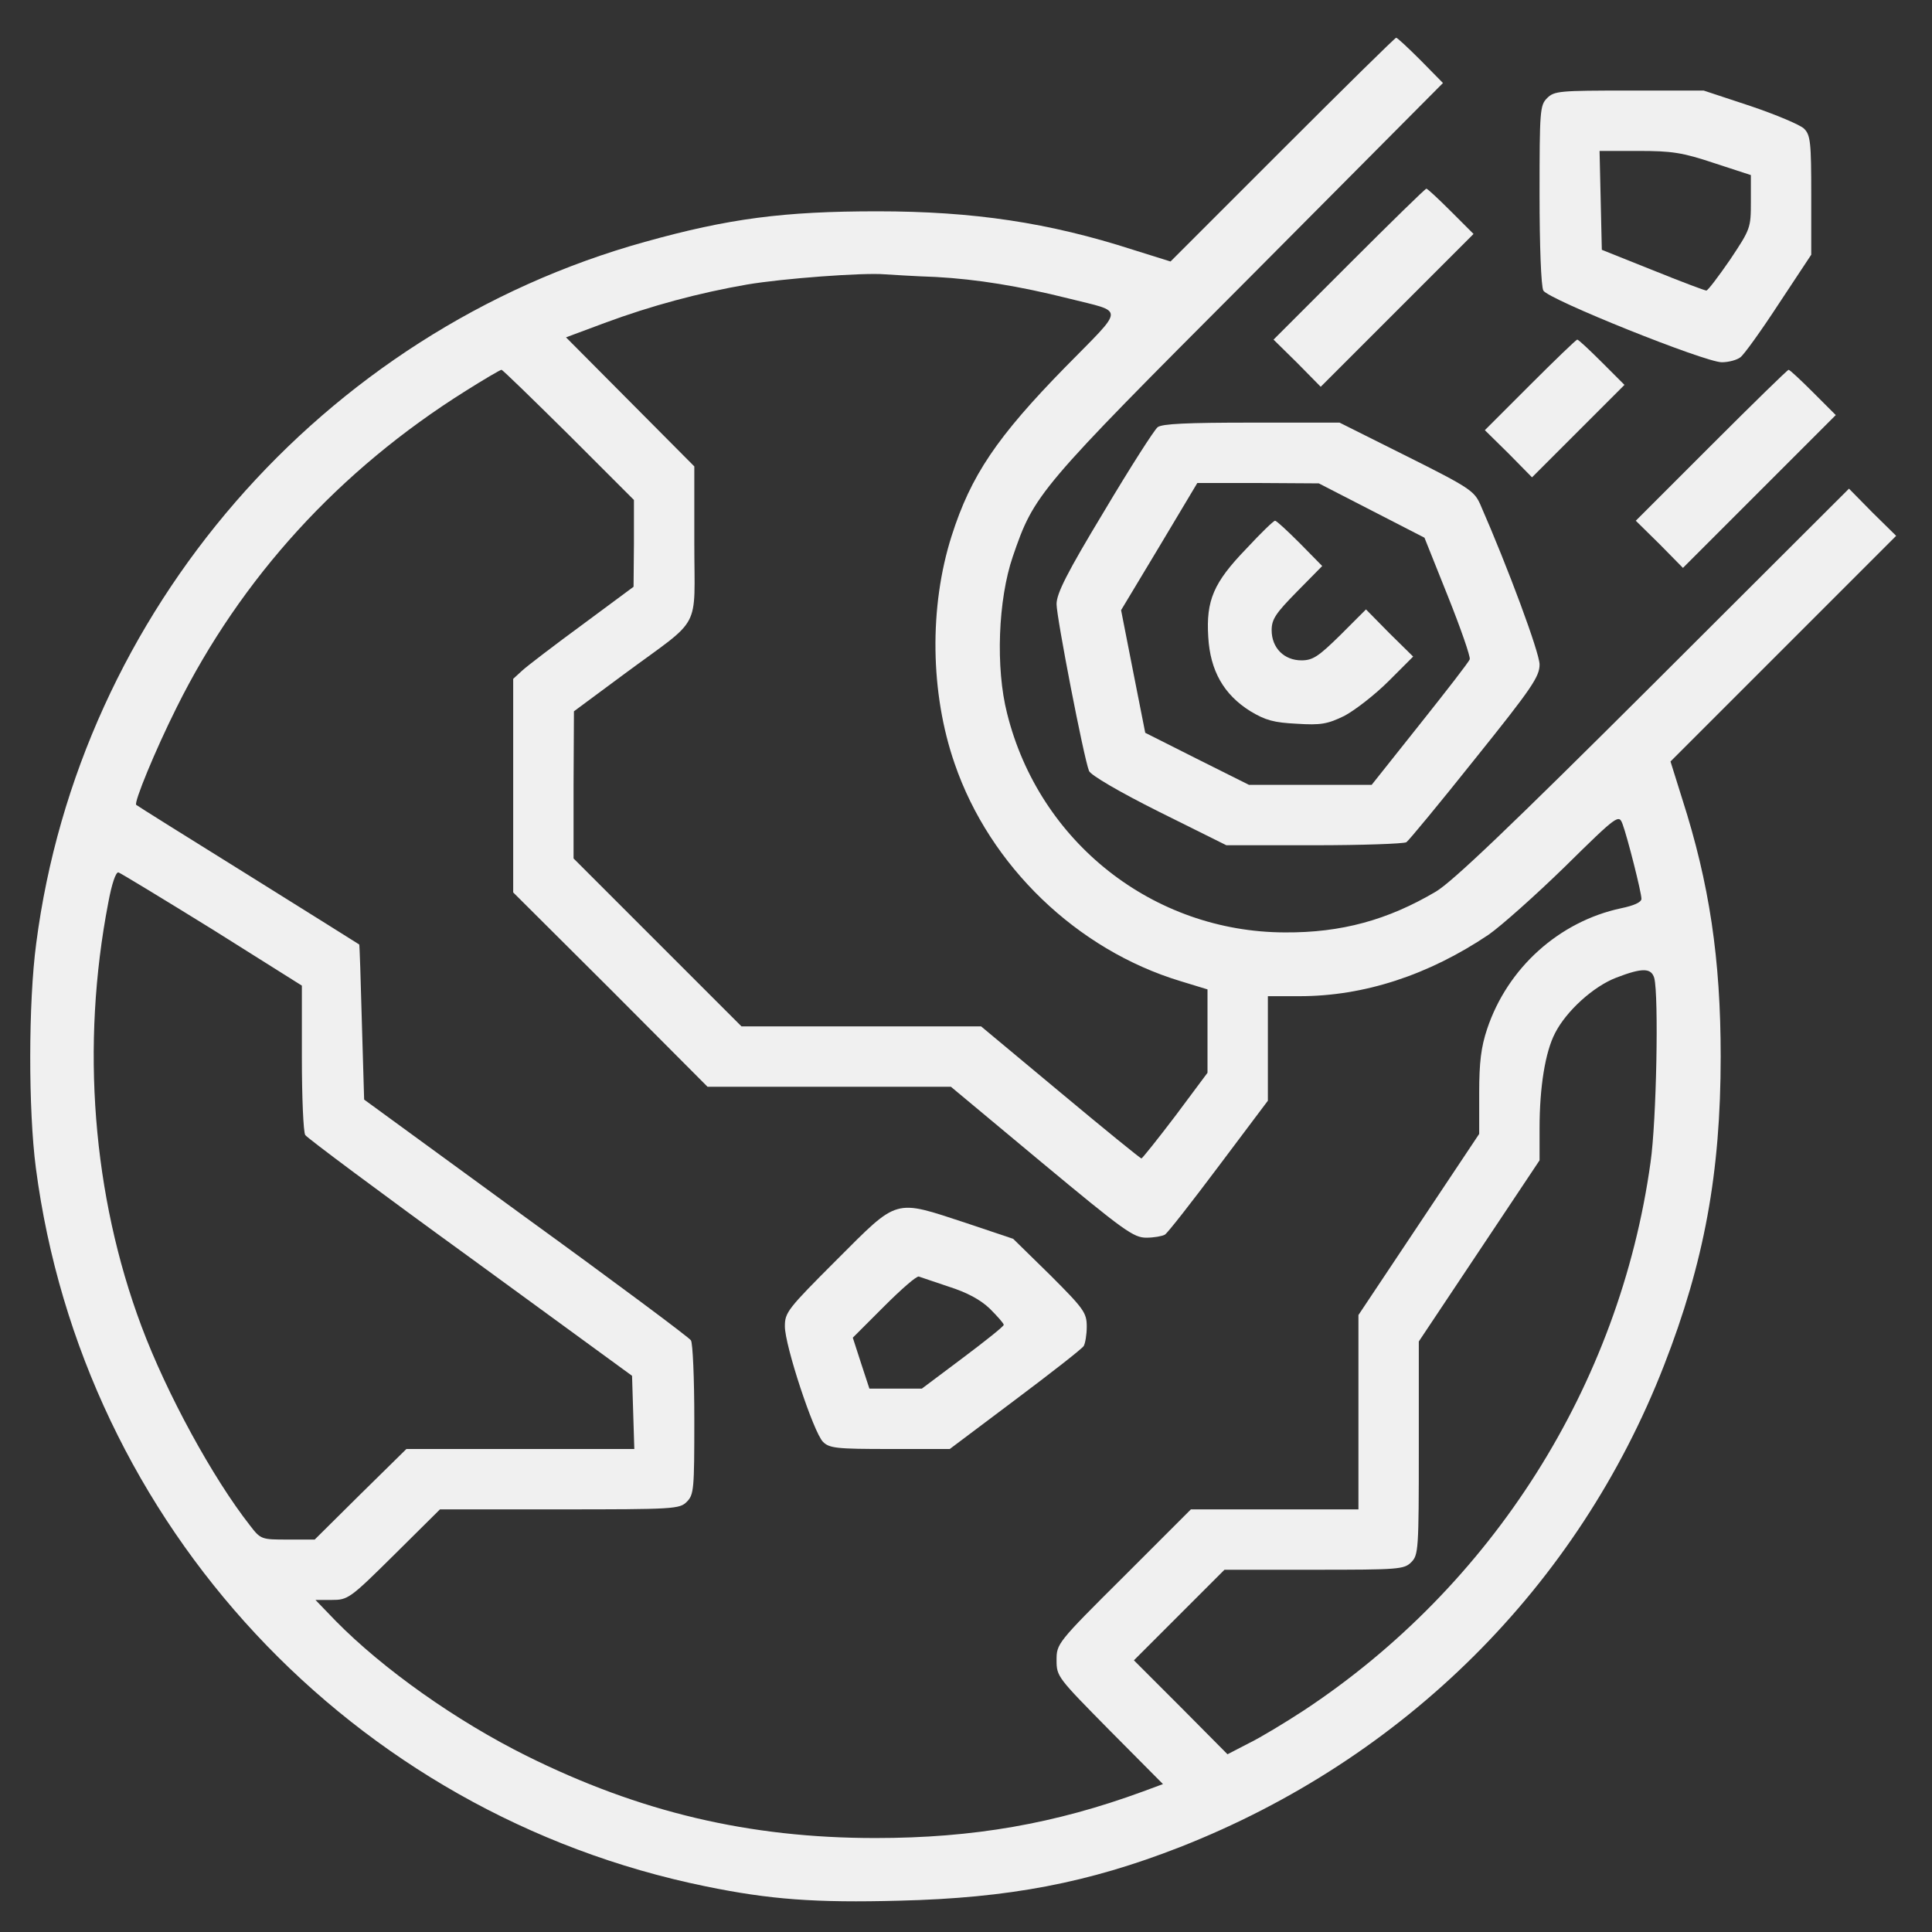 <?xml version="1.0" standalone="no"?>
<!DOCTYPE svg PUBLIC "-//W3C//DTD SVG 20010904//EN"
 "http://www.w3.org/TR/2001/REC-SVG-20010904/DTD/svg10.dtd">
<svg version="1.0" xmlns="http://www.w3.org/2000/svg"
 width="512pt" height="512pt" viewBox="0 0 512 512"
 preserveAspectRatio="xMidYMid meet">
<rect x="0" y="0" width="512" height="512" fill="#333333" stroke="none"/>
<g transform="translate(0,512) scale(0.1,-0.1)"
fill="#f0f0f0" stroke="none">
<path d="M3398 4723 l-296 -296 -99 31 c-223 72 -423 102 -678 102 -248 0
-394 -19 -616 -81 -856 -238 -1499 -980 -1613 -1859 -21 -157 -21 -442 -1
-595 124 -947 839 -1713 1775 -1904 170 -35 291 -44 514 -38 289 7 500 47 743
142 594 233 1055 691 1283 1277 106 272 150 509 150 818 0 259 -30 459 -102
683 l-31 99 299 299 299 299 -63 62 -62 63 -517 -516 c-378 -377 -534 -526
-578 -552 -127 -75 -250 -109 -400 -108 -349 1 -651 239 -736 580 -31 121 -24
302 15 416 57 166 65 176 625 737 l515 518 -59 60 c-33 33 -62 60 -65 60 -3 0
-138 -133 -302 -297z m-918 -337 c109 -6 220 -24 352 -57 150 -38 151 -19 -9
-182 -181 -185 -250 -287 -301 -447 -60 -188 -57 -417 8 -604 93 -271 324
-493 598 -576 l72 -22 0 -111 0 -110 -85 -114 c-47 -62 -88 -113 -90 -113 -3
0 -100 79 -215 175 l-210 175 -318 0 -317 0 -223 223 -222 222 0 195 1 195
135 100 c207 153 184 109 184 346 l0 203 -170 171 -170 171 102 38 c124 46
251 80 378 102 94 16 308 32 365 27 17 -1 77 -5 135 -7z m-973 -418 l173 -173
0 -115 -1 -115 -135 -100 c-75 -55 -147 -110 -160 -122 l-24 -22 0 -283 0
-283 258 -257 257 -258 323 0 322 0 240 -200 c219 -182 244 -200 278 -200 20
0 42 4 49 8 7 4 71 86 143 182 l130 173 0 139 0 138 84 0 c171 0 342 56 501
163 33 23 124 104 202 180 141 139 143 139 153 113 13 -35 50 -181 50 -198 0
-9 -20 -18 -54 -25 -164 -35 -301 -158 -355 -320 -16 -48 -21 -88 -21 -170 l0
-108 -160 -240 -160 -240 0 -257 0 -258 -222 0 -222 0 -178 -178 c-177 -176
-178 -178 -178 -222 0 -43 3 -46 141 -186 l141 -142 -54 -20 c-232 -85 -448
-123 -708 -123 -336 0 -625 69 -925 218 -187 93 -380 230 -505 357 l-54 56 43
0 c43 0 48 3 166 120 l121 120 317 0 c304 0 318 1 337 20 19 19 20 33 20 218
0 108 -4 203 -9 210 -4 7 -201 154 -437 325 l-429 313 -6 204 c-3 113 -6 206
-7 207 -1 1 -134 84 -294 184 -161 100 -295 184 -297 186 -7 5 50 144 107 258
171 344 431 629 766 839 49 31 92 56 95 56 3 0 83 -78 178 -172z m-944 -1311
l237 -149 0 -191 c0 -106 4 -198 9 -205 4 -7 201 -154 437 -325 l429 -313 3
-97 3 -97 -302 0 -302 0 -122 -120 -121 -120 -71 0 c-70 0 -72 0 -101 38 -98
125 -220 348 -287 527 -130 347 -161 745 -88 1123 9 49 20 82 27 80 6 -2 118
-70 249 -151z m3821 -129 c12 -47 6 -379 -10 -489 -82 -590 -419 -1122 -919
-1452 -49 -32 -115 -72 -146 -87 l-56 -29 -124 125 -124 124 120 120 120 120
237 0 c225 0 239 1 258 20 19 19 20 33 20 303 l0 282 160 240 160 240 0 85 c0
109 15 202 41 252 30 59 102 124 162 147 70 27 93 26 101 -1z"/>
<path d="M2218 1782 c-131 -131 -138 -140 -138 -177 0 -51 76 -281 101 -306
17 -17 36 -19 177 -19 l159 0 173 130 c96 72 178 136 182 143 4 7 8 30 8 51 0
37 -7 47 -97 137 l-98 96 -125 42 c-192 63 -178 67 -342 -97z m297 -72 c47
-15 83 -34 108 -58 20 -20 37 -39 37 -43 0 -4 -49 -43 -109 -88 l-108 -81 -70
0 -69 0 -22 67 -22 68 83 83 c45 45 86 81 92 79 5 -2 42 -14 80 -27z"/>
<path d="M4100 4860 c-19 -19 -20 -33 -20 -256 0 -134 4 -243 10 -254 12 -23
428 -190 473 -190 18 0 40 6 49 13 9 6 55 70 102 142 l86 130 0 157 c0 141 -2
160 -19 177 -10 10 -74 37 -142 60 l-124 41 -198 0 c-184 0 -198 -1 -217 -20z
m442 -172 l98 -32 0 -71 c0 -69 -1 -72 -55 -153 -31 -45 -59 -82 -63 -82 -4 0
-68 24 -142 54 l-135 54 -3 131 -3 131 103 0 c88 0 116 -4 200 -32z"/>
<path d="M3575 4420 l-200 -200 63 -62 62 -63 202 202 203 203 -60 60 c-33 33
-62 60 -65 60 -3 0 -95 -90 -205 -200z"/>
<path d="M4055 4100 l-120 -120 63 -62 62 -63 122 122 123 123 -60 60 c-33 33
-62 60 -65 60 -3 0 -59 -54 -125 -120z"/>
<path d="M4535 3940 l-200 -200 63 -62 62 -63 202 202 203 203 -60 60 c-33 33
-62 60 -65 60 -3 0 -95 -90 -205 -200z"/>
<path d="M3068 3988 c-9 -7 -73 -107 -142 -223 -99 -164 -126 -218 -126 -246
0 -35 72 -407 86 -442 4 -11 81 -56 185 -108 l179 -89 232 0 c128 0 238 4 245
8 6 4 88 103 182 221 151 188 171 218 171 250 0 31 -83 255 -157 424 -16 36
-29 45 -195 128 l-178 89 -233 0 c-171 0 -237 -3 -249 -12z m567 -221 l140
-72 62 -155 c34 -85 60 -160 58 -167 -2 -7 -62 -84 -132 -172 l-128 -161 -163
0 -162 0 -138 69 -137 69 -32 162 -32 163 101 168 101 169 161 0 161 -1 140
-72z"/>
<path d="M3303 3666 c-87 -90 -107 -137 -101 -234 5 -89 41 -153 112 -197 40
-24 62 -30 123 -33 63 -4 81 -1 126 21 28 15 81 56 117 92 l65 65 -63 62 -62
63 -68 -68 c-58 -57 -73 -67 -103 -67 -46 0 -79 33 -79 80 0 29 11 45 67 102
l67 68 -59 60 c-33 33 -62 60 -66 60 -4 0 -38 -33 -76 -74z"/>
</g>
</svg>
